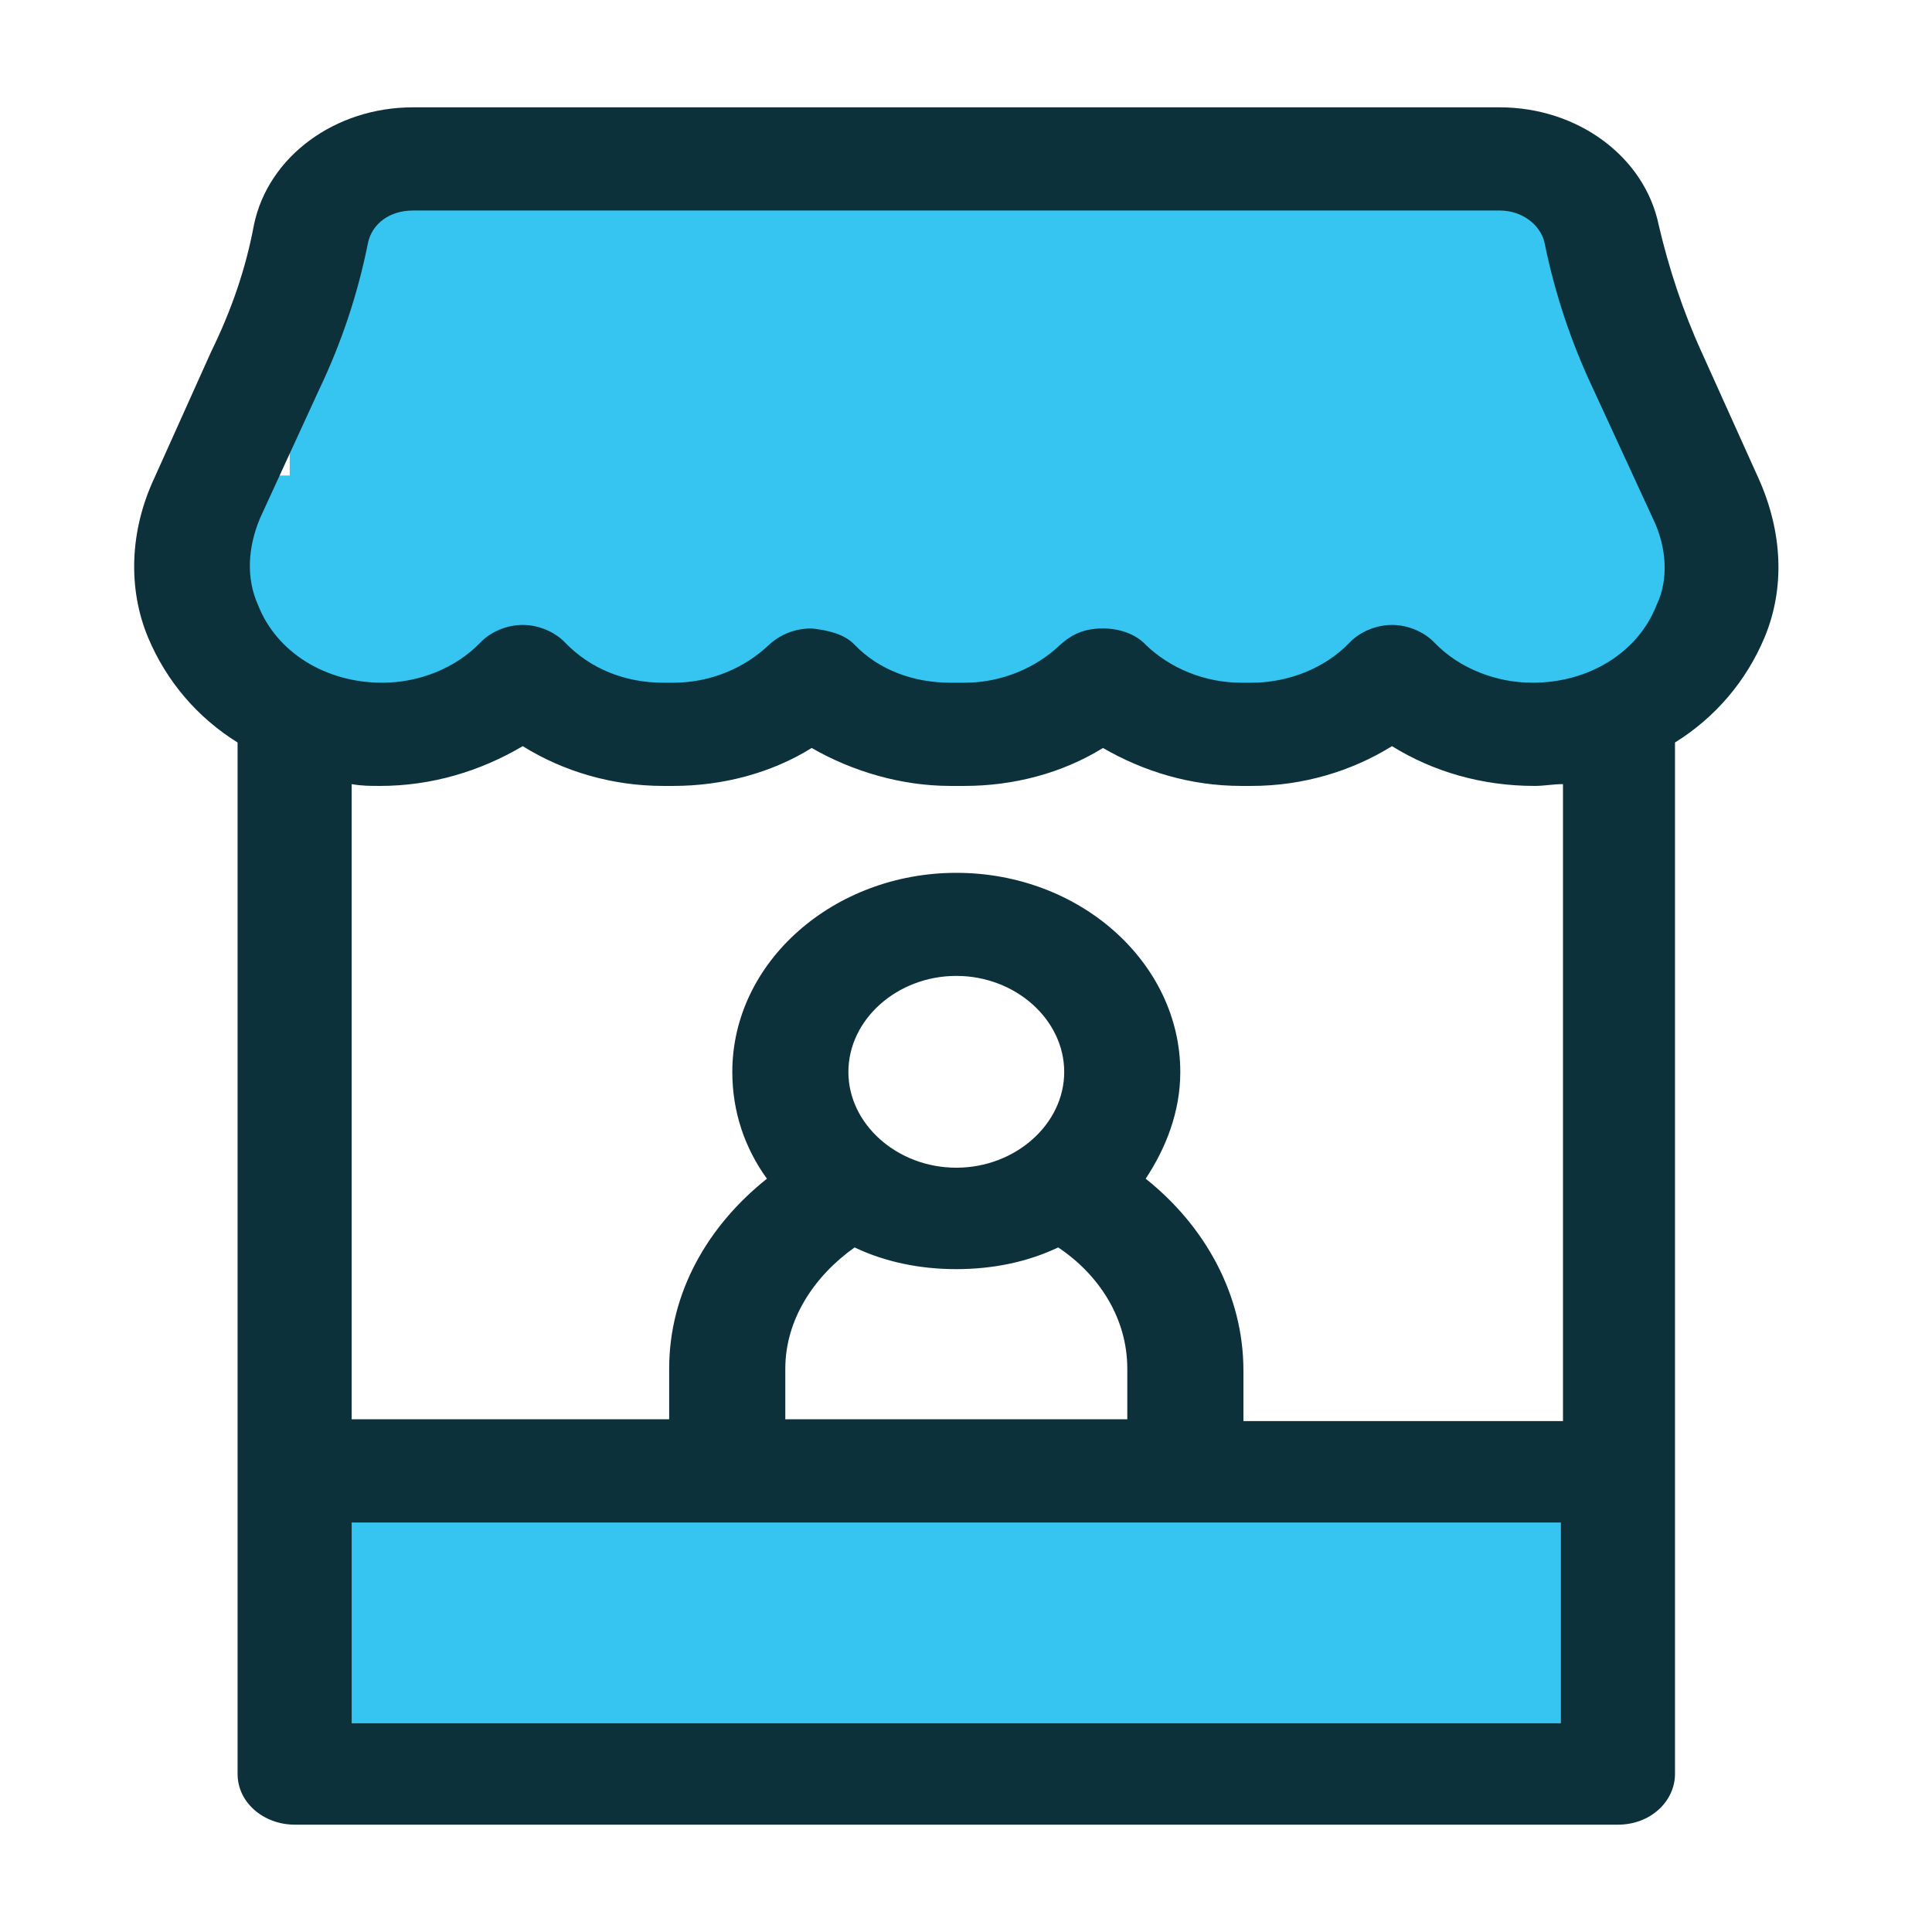 <svg width="72" height="72" viewBox="0 0 72 72" fill="none" xmlns="http://www.w3.org/2000/svg">
<g id="vendor">
<g id="Group 1171275596">
<rect id="Rectangle 34624449" x="10.797" y="7.43" width="50.242" height="18.866" fill="#36C5F0"/>
<rect id="Rectangle 34624450" x="8.867" y="17.721" width="54.106" height="6.86" fill="#36C5F0"/>
<rect id="Rectangle 34624451" x="10.797" y="55.454" width="50.242" height="10.291" fill="#36C5F0"/>
<g id="Group 1171275009">
<g id="Group">
<path id="Vector" d="M58.17 52.96H46.339V51.074C46.339 48.24 44.895 45.676 42.696 43.927C43.456 42.778 43.986 41.426 43.986 39.949C43.986 35.897 40.267 32.528 35.639 32.528C31.087 32.528 27.291 35.83 27.291 39.949C27.291 41.426 27.75 42.778 28.581 43.927C26.382 45.676 24.938 48.17 24.938 51.006V52.892H13.106V29.222C13.484 29.289 13.789 29.289 14.167 29.289C16.066 29.289 17.888 28.75 19.48 27.807C20.994 28.75 22.815 29.289 24.714 29.289H25.092C26.913 29.289 28.735 28.818 30.249 27.875C31.77 28.75 33.592 29.289 35.415 29.289H35.945C37.766 29.289 39.582 28.818 41.104 27.875C42.618 28.75 44.363 29.289 46.263 29.289H46.64C48.538 29.289 50.359 28.75 51.875 27.807C53.397 28.75 55.211 29.289 57.186 29.289C57.563 29.289 57.871 29.222 58.248 29.222V52.96H58.17ZM31.848 46.488C32.985 47.029 34.277 47.297 35.639 47.297C37.007 47.297 38.297 47.029 39.436 46.488C40.95 47.5 42.011 49.12 42.011 51.006V52.892H29.266V51.006C29.266 49.188 30.327 47.568 31.848 46.488ZM35.639 43.517C33.44 43.517 31.617 41.898 31.617 39.949C31.617 37.989 33.44 36.369 35.639 36.369C37.836 36.369 39.66 37.989 39.66 39.949C39.66 41.898 37.836 43.517 35.639 43.517ZM13.106 64.223V56.739H58.17V64.223H13.106ZM9.693 19.306L11.892 14.522C12.729 12.767 13.336 10.948 13.713 9.057C13.867 8.318 14.544 7.846 15.381 7.846H55.895C56.732 7.846 57.417 8.385 57.563 9.057C57.947 10.948 58.554 12.767 59.385 14.522L61.591 19.306C62.121 20.386 62.191 21.602 61.737 22.545C61.054 24.301 59.239 25.443 57.11 25.443C55.747 25.443 54.38 24.904 53.467 23.959C53.089 23.557 52.482 23.289 51.875 23.289C51.268 23.289 50.661 23.557 50.283 23.959C49.374 24.904 48.008 25.443 46.64 25.443H46.263C44.895 25.443 43.602 24.904 42.696 24.028C42.318 23.624 41.711 23.42 41.104 23.42C40.421 23.42 39.965 23.624 39.512 24.028C38.597 24.904 37.307 25.443 35.945 25.443H35.415C34.047 25.443 32.755 24.971 31.848 24.028C31.465 23.624 30.858 23.488 30.249 23.42C29.642 23.42 29.112 23.624 28.659 24.028C27.75 24.904 26.46 25.443 25.092 25.443H24.714C23.27 25.443 21.984 24.904 21.071 23.959C20.694 23.557 20.087 23.289 19.48 23.289C18.872 23.289 18.265 23.557 17.888 23.959C16.973 24.904 15.613 25.443 14.245 25.443C12.121 25.443 10.3 24.301 9.615 22.545C9.162 21.534 9.239 20.386 9.693 19.306ZM65.534 17.824L63.405 13.102C62.728 11.619 62.191 10 61.815 8.385C61.284 5.824 58.778 4 55.895 4H15.381C12.499 4 9.993 5.824 9.463 8.385C9.162 10 8.632 11.551 7.871 13.102L5.748 17.824C4.834 19.778 4.758 21.937 5.519 23.76C6.202 25.381 7.34 26.728 8.854 27.671V66.109C8.854 67.188 9.839 68 10.983 68H60.299C61.514 68 62.422 67.126 62.422 66.109V27.671C63.936 26.728 65.075 25.381 65.758 23.76C66.519 21.937 66.443 19.847 65.534 17.824Z" fill="#0D313B"/>
</g>
</g>
</g>
</g>
</svg>
